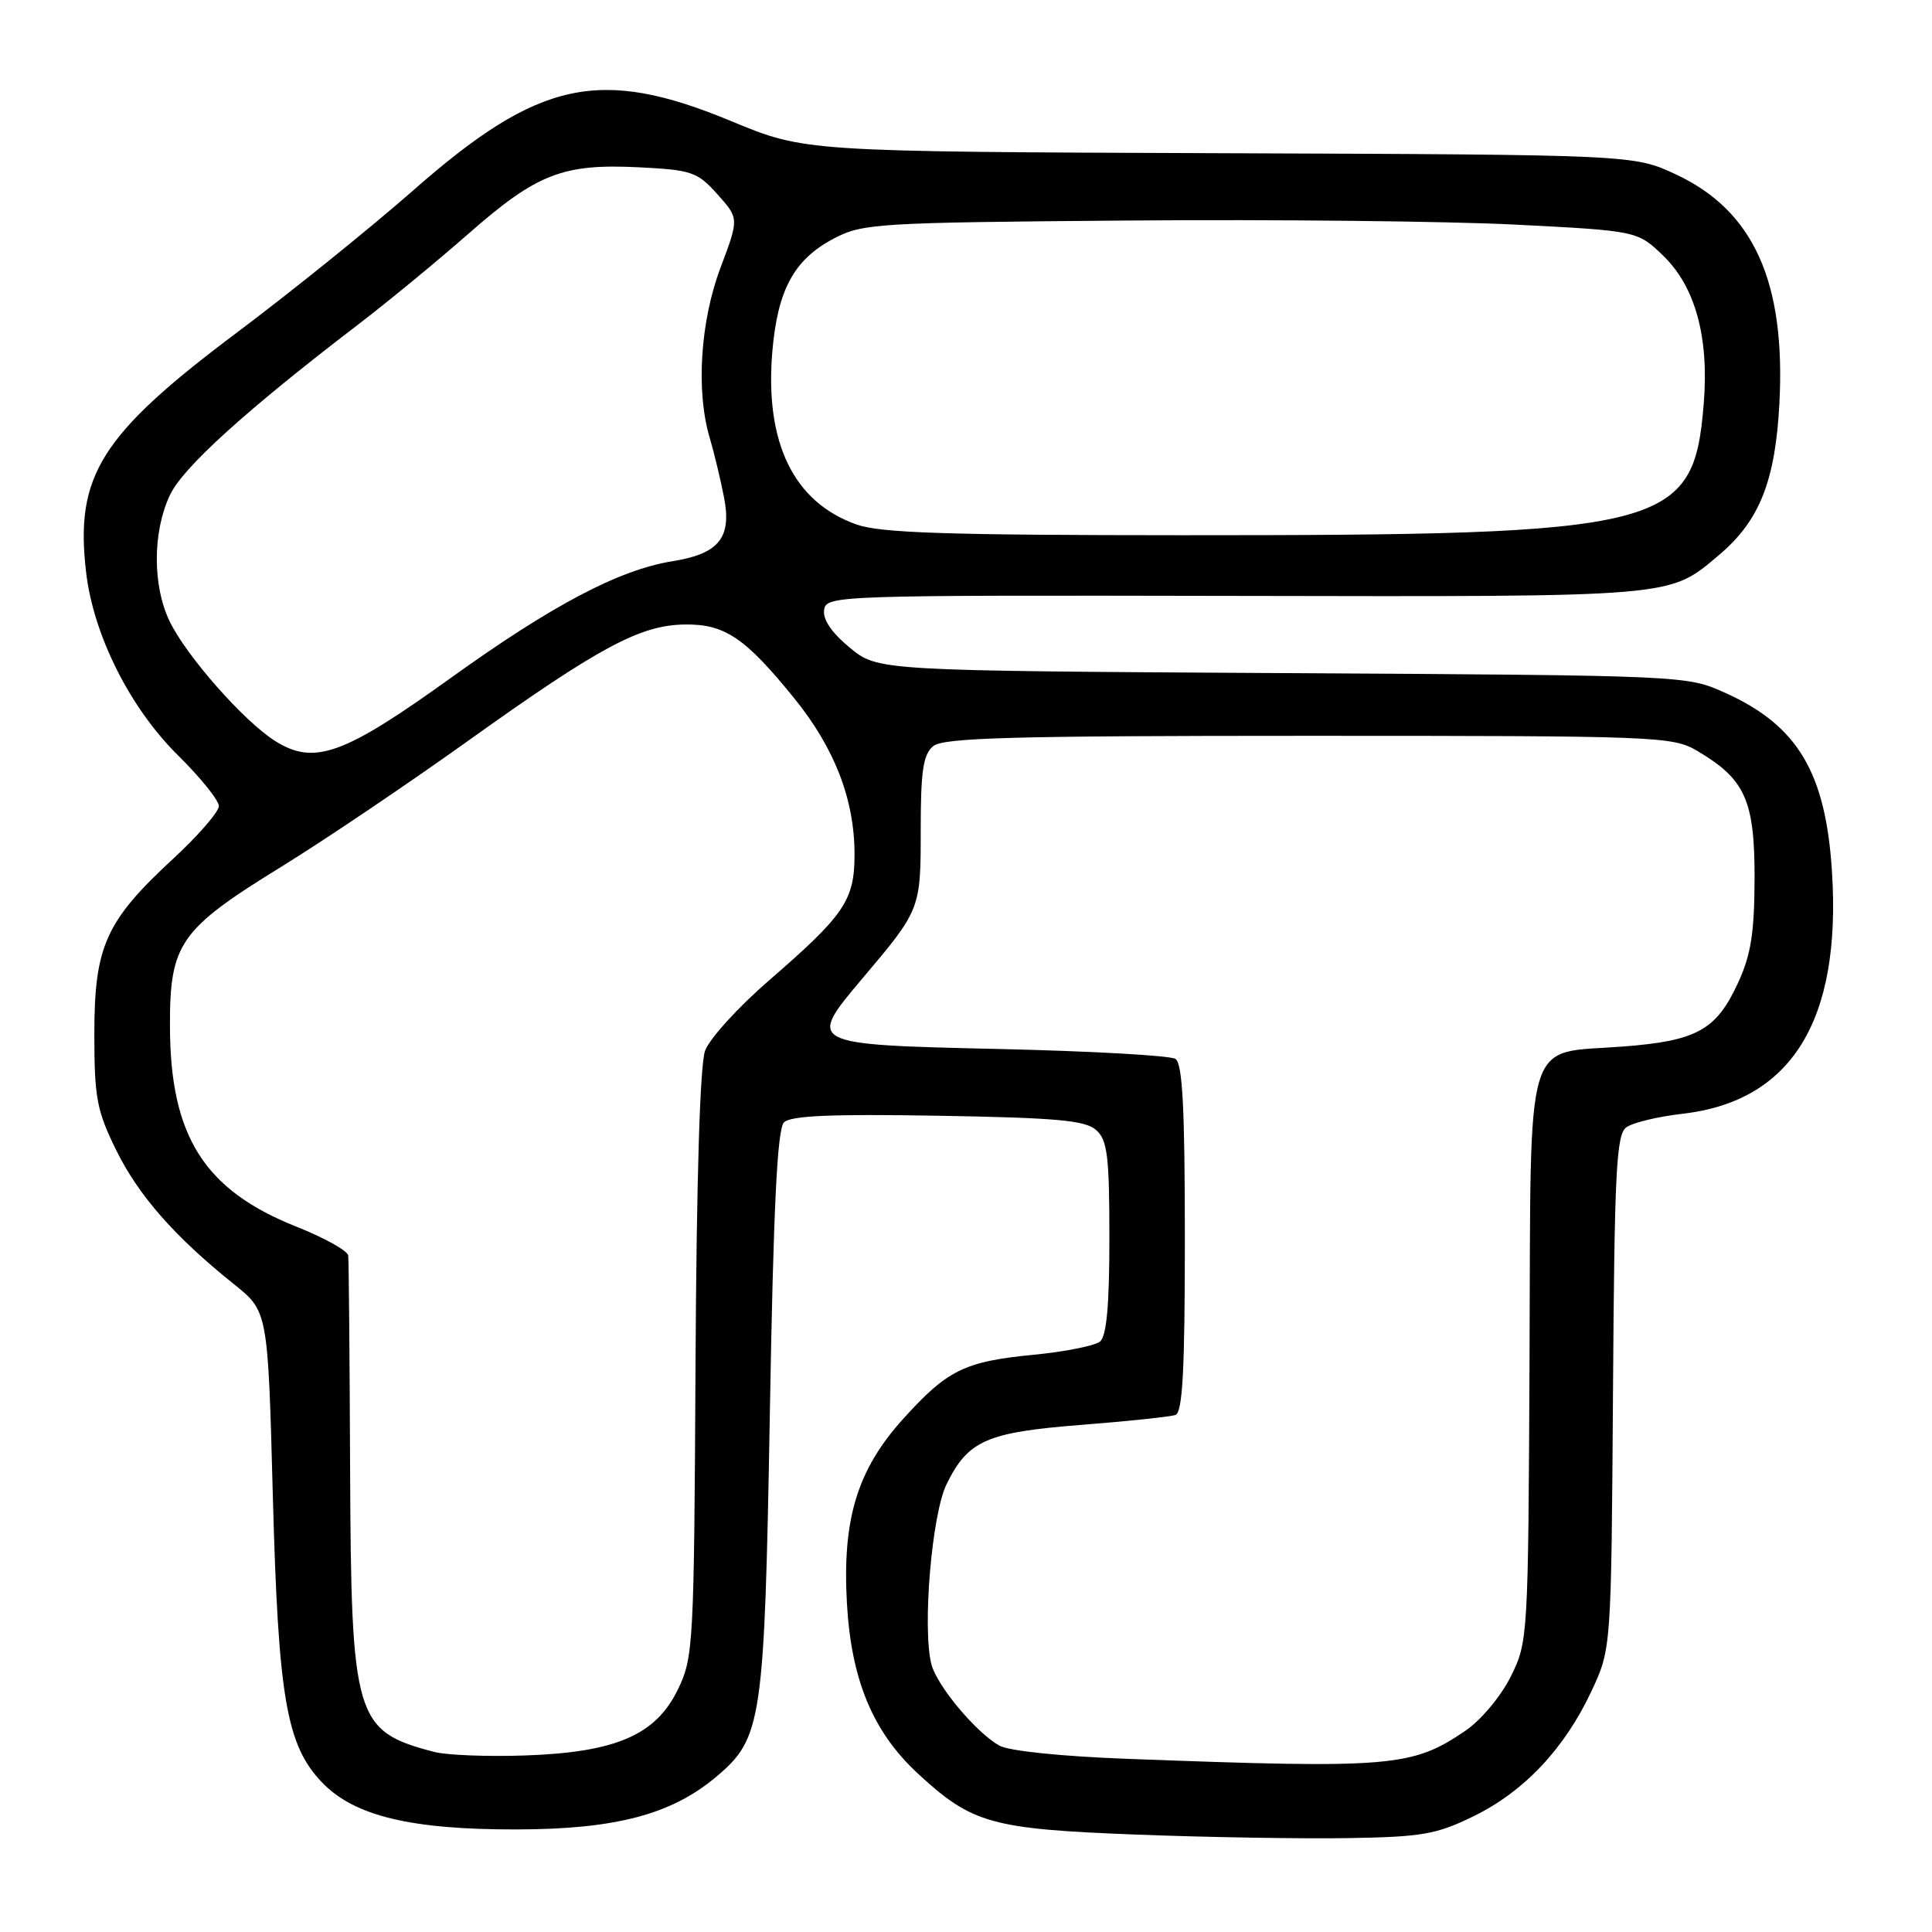 <?xml version="1.0" encoding="UTF-8" standalone="no"?>
<!DOCTYPE svg PUBLIC "-//W3C//DTD SVG 1.1//EN" "http://www.w3.org/Graphics/SVG/1.1/DTD/svg11.dtd" >
<svg xmlns="http://www.w3.org/2000/svg" xmlns:xlink="http://www.w3.org/1999/xlink" version="1.1" viewBox="0 0 256 256">
 <g >
 <path fill="currentColor"
d=" M 195.26 240.66 C 201.95 237.39 207.30 231.71 210.86 224.12 C 213.50 218.50 213.50 218.50 213.73 184.50 C 213.92 155.22 214.17 150.35 215.49 149.38 C 216.34 148.76 219.66 147.96 222.87 147.59 C 237.37 145.95 243.99 135.28 242.75 115.54 C 241.92 102.37 238.23 96.16 228.63 91.82 C 223.50 89.50 223.50 89.50 169.90 89.19 C 116.31 88.88 116.31 88.88 112.60 85.82 C 110.20 83.84 109.00 82.08 109.20 80.81 C 109.49 78.90 110.64 78.86 163.71 78.96 C 222.44 79.07 221.08 79.19 227.79 73.53 C 233.14 69.02 235.24 63.75 235.78 53.44 C 236.62 37.37 232.37 27.94 222.11 23.13 C 216.50 20.50 216.50 20.50 161.57 20.30 C 106.64 20.10 106.64 20.10 96.89 16.05 C 79.50 8.84 71.41 10.59 54.83 25.16 C 49.15 30.15 38.59 38.67 31.36 44.09 C 13.32 57.62 9.91 63.05 11.41 75.84 C 12.39 84.18 17.22 93.80 23.59 100.09 C 26.57 103.03 29.00 106.05 29.00 106.81 C 29.00 107.57 26.26 110.73 22.90 113.83 C 14.00 122.06 12.50 125.40 12.50 137.00 C 12.50 145.45 12.82 147.15 15.38 152.37 C 18.35 158.41 23.13 163.86 31.00 170.16 C 35.50 173.76 35.50 173.76 36.15 198.13 C 36.87 224.99 37.94 231.24 42.67 236.18 C 46.94 240.63 54.42 242.44 68.50 242.41 C 81.60 242.38 88.96 240.43 94.91 235.43 C 100.98 230.31 101.29 228.20 102.01 187.22 C 102.48 160.06 102.99 149.61 103.88 148.72 C 104.77 147.83 110.19 147.60 124.29 147.84 C 140.01 148.11 143.82 148.45 145.25 149.74 C 146.74 151.08 147.00 153.18 147.00 164.03 C 147.00 173.00 146.63 177.05 145.75 177.77 C 145.06 178.32 141.12 179.11 137.00 179.51 C 127.79 180.40 125.52 181.52 119.62 188.07 C 113.58 194.79 111.60 201.31 112.22 212.41 C 112.79 222.62 115.67 229.52 121.67 235.05 C 128.82 241.64 131.35 242.35 150.50 243.09 C 159.85 243.45 172.49 243.66 178.60 243.56 C 188.44 243.40 190.33 243.07 195.26 240.66 Z  M 149.50 233.06 C 140.62 232.73 133.64 232.01 132.39 231.29 C 129.26 229.50 124.12 223.32 123.41 220.51 C 122.20 215.69 123.47 200.66 125.42 196.68 C 128.27 190.86 130.71 189.79 143.32 188.80 C 149.47 188.32 155.06 187.73 155.75 187.49 C 156.70 187.17 157.00 181.57 157.00 164.09 C 157.00 146.81 156.69 140.92 155.75 140.31 C 155.06 139.86 144.61 139.28 132.51 139.00 C 106.92 138.42 106.89 138.40 114.23 129.70 C 122.00 120.51 122.00 120.50 122.00 109.90 C 122.00 102.14 122.32 99.98 123.65 98.87 C 125.00 97.75 134.11 97.50 173.40 97.50 C 219.70 97.50 221.63 97.57 224.90 99.50 C 231.24 103.24 232.50 106.03 232.49 116.33 C 232.47 123.56 232.02 126.49 230.33 130.17 C 227.43 136.49 224.86 137.92 215.06 138.67 C 201.80 139.70 202.87 136.15 202.67 180.02 C 202.50 217.04 202.47 217.56 200.18 222.16 C 198.88 224.77 196.24 227.93 194.18 229.33 C 187.11 234.14 184.41 234.37 149.50 233.06 Z  M 57.50 232.13 C 47.01 229.38 46.53 227.74 46.39 194.50 C 46.33 179.65 46.22 166.99 46.14 166.36 C 46.06 165.73 42.96 164.00 39.25 162.53 C 27.05 157.67 22.55 150.54 22.52 136.00 C 22.49 125.02 23.79 123.16 37.26 114.86 C 42.89 111.39 54.02 103.89 62.00 98.18 C 79.39 85.75 84.80 82.84 90.70 82.75 C 96.02 82.67 98.72 84.48 105.23 92.51 C 110.60 99.14 113.23 105.94 113.23 113.21 C 113.23 119.30 111.91 121.24 101.90 129.91 C 97.83 133.43 94.02 137.62 93.43 139.22 C 92.75 141.05 92.29 156.31 92.16 180.79 C 91.97 217.96 91.88 219.63 89.83 223.85 C 86.90 229.91 81.60 232.20 69.51 232.61 C 64.56 232.78 59.15 232.57 57.50 232.13 Z  M 36.48 98.20 C 32.34 95.61 24.65 86.88 22.46 82.29 C 20.19 77.55 20.22 70.44 22.53 65.57 C 24.26 61.92 32.68 54.30 47.50 42.97 C 51.35 40.02 57.93 34.61 62.12 30.93 C 71.16 23.00 74.60 21.66 84.69 22.17 C 91.67 22.52 92.41 22.78 95.07 25.75 C 97.93 28.95 97.93 28.95 95.46 35.50 C 92.79 42.61 92.20 51.84 94.04 58.01 C 94.61 59.93 95.46 63.46 95.93 65.86 C 96.99 71.26 95.28 73.38 89.08 74.37 C 82.04 75.50 73.16 80.18 59.76 89.81 C 45.53 100.04 41.65 101.44 36.48 98.20 Z  M 113.50 69.50 C 105.18 66.56 101.34 58.71 102.33 46.68 C 103.02 38.41 105.20 34.38 110.50 31.60 C 114.31 29.60 116.19 29.49 149.50 29.22 C 168.75 29.06 191.81 29.31 200.74 29.76 C 216.98 30.59 216.98 30.59 220.42 33.92 C 224.63 38.01 226.46 44.67 225.76 53.41 C 224.42 70.10 221.11 70.93 156.50 70.92 C 125.45 70.91 116.68 70.62 113.50 69.50 Z "/>
</g>
</svg>